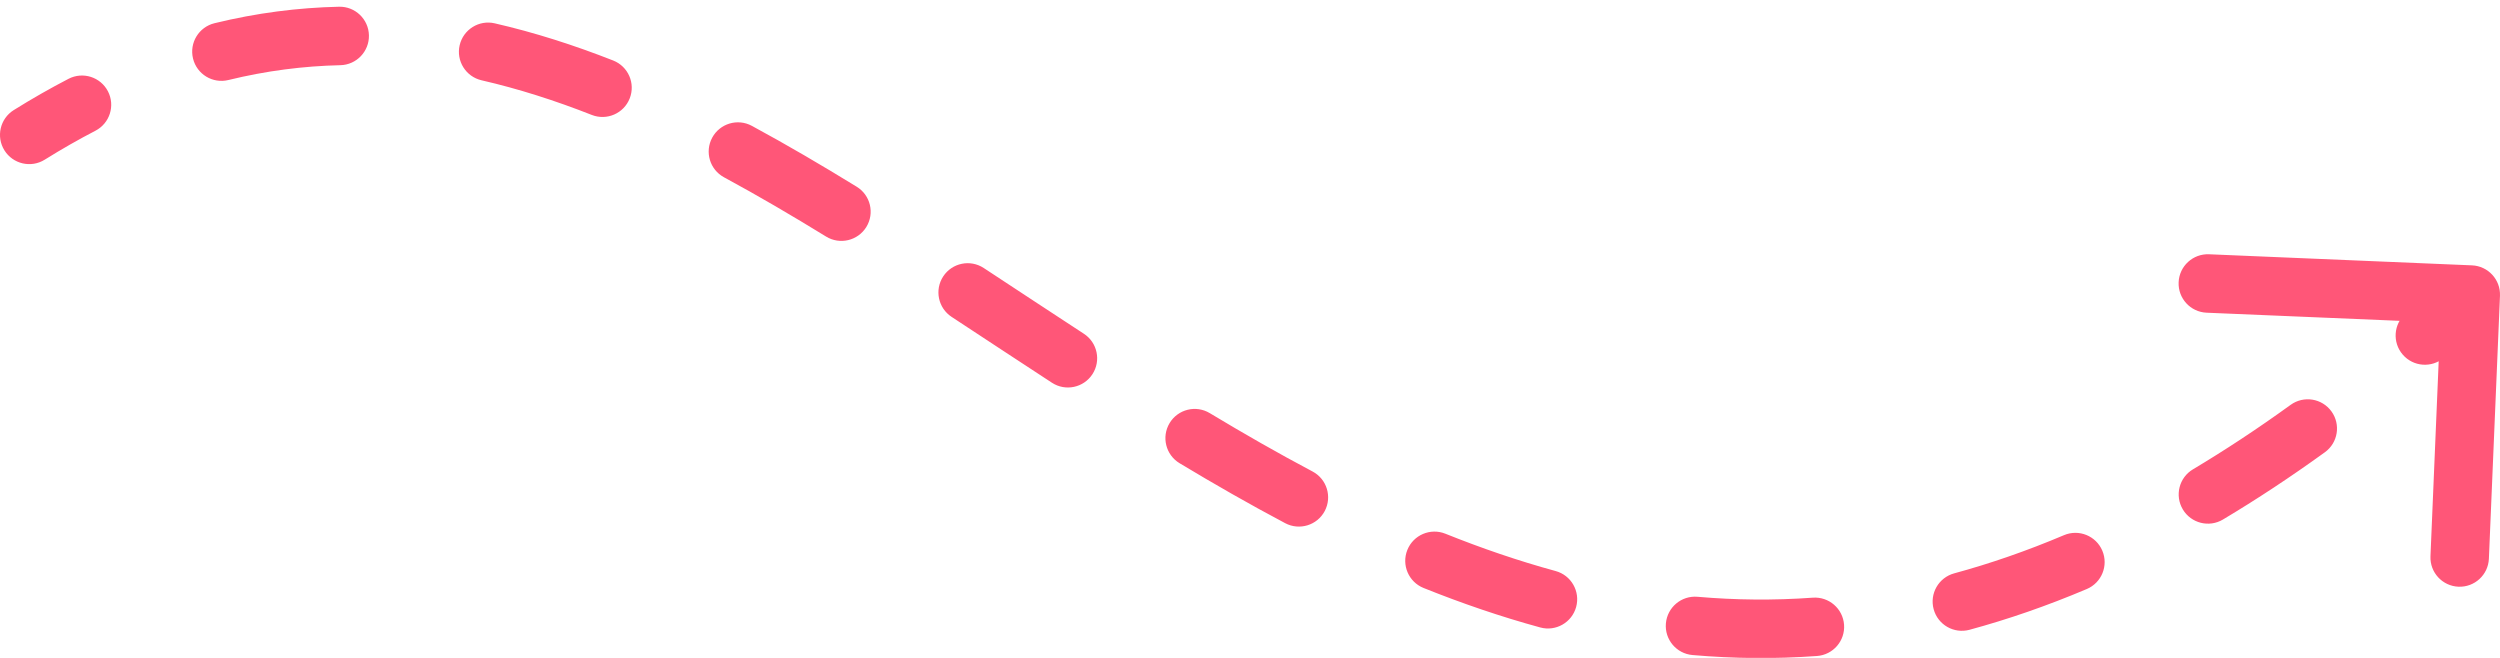 <svg width="171" height="45" viewBox="0 0 171 45" fill="none" xmlns="http://www.w3.org/2000/svg">
<path d="M0.942 7.529C0.005 8.113 -0.282 9.346 0.303 10.284C0.887 11.221 2.121 11.507 3.058 10.923L0.942 7.529ZM170.998 20.233C171.045 19.129 170.188 18.197 169.084 18.15L151.1 17.392C149.997 17.346 149.064 18.202 149.018 19.306C148.971 20.41 149.828 21.342 150.932 21.389L166.918 22.062L166.244 38.048C166.197 39.152 167.054 40.084 168.158 40.131C169.261 40.177 170.194 39.32 170.24 38.217L170.998 20.233ZM164.553 21.436C163.717 22.159 163.626 23.422 164.349 24.257C165.071 25.093 166.334 25.184 167.17 24.461L164.553 21.436ZM159.023 30.933C159.918 30.286 160.119 29.035 159.472 28.14C158.825 27.245 157.575 27.044 156.68 27.691L159.023 30.933ZM149.998 32.102C149.049 32.667 148.739 33.895 149.305 34.844C149.871 35.792 151.099 36.102 152.047 35.537L149.998 32.102ZM142.738 40.289C143.755 39.858 144.23 38.684 143.799 37.667C143.368 36.65 142.195 36.175 141.178 36.605L142.738 40.289ZM133.668 39.217C132.602 39.506 131.972 40.605 132.262 41.671C132.551 42.737 133.65 43.366 134.716 43.077L133.668 39.217ZM124.284 44.87C125.386 44.79 126.214 43.832 126.134 42.731C126.054 41.629 125.096 40.801 123.995 40.881L124.284 44.87ZM116.113 40.82C115.013 40.724 114.043 41.538 113.947 42.639C113.851 43.739 114.665 44.709 115.766 44.805L116.113 40.82ZM105.353 42.918C106.418 43.209 107.518 42.581 107.809 41.515C108.099 40.449 107.471 39.35 106.405 39.059L105.353 42.918ZM98.864 36.506C97.838 36.094 96.674 36.592 96.262 37.617C95.851 38.642 96.348 39.806 97.373 40.218L98.864 36.506ZM87.908 35.786C88.884 36.303 90.095 35.931 90.612 34.955C91.128 33.978 90.756 32.768 89.78 32.251L87.908 35.786ZM82.746 28.257C81.8 27.687 80.571 27.993 80.001 28.939C79.431 29.886 79.737 31.114 80.683 31.684L82.746 28.257ZM71.954 26.18C72.879 26.783 74.118 26.522 74.722 25.596C75.324 24.671 75.063 23.432 74.137 22.829L71.954 26.18ZM67.286 18.331C66.362 17.725 65.122 17.982 64.516 18.906C63.91 19.829 64.168 21.069 65.091 21.675L67.286 18.331ZM56.506 16.182C57.447 16.76 58.679 16.466 59.258 15.525C59.836 14.584 59.542 13.352 58.601 12.774L56.506 16.182ZM51.426 8.608C50.454 8.083 49.24 8.445 48.715 9.416C48.19 10.388 48.551 11.601 49.523 12.127L51.426 8.608ZM40.479 7.862C41.507 8.266 42.668 7.76 43.072 6.732C43.477 5.704 42.971 4.543 41.943 4.139L40.479 7.862ZM33.837 1.595C32.761 1.347 31.688 2.02 31.44 3.096C31.193 4.173 31.865 5.246 32.942 5.493L33.837 1.595ZM23.28 4.459C24.384 4.434 25.259 3.519 25.235 2.415C25.21 1.31 24.294 0.435 23.19 0.46L23.28 4.459ZM14.671 1.588C13.598 1.851 12.941 2.933 13.203 4.006C13.466 5.079 14.549 5.736 15.621 5.474L14.671 1.588ZM6.528 8.942C7.509 8.433 7.891 7.226 7.383 6.245C6.874 5.265 5.667 4.882 4.687 5.391L6.528 8.942ZM167.647 18.676C166.607 19.631 165.576 20.551 164.553 21.436L167.17 24.461C168.224 23.549 169.285 22.603 170.353 21.621L167.647 18.676ZM156.68 27.691C154.41 29.332 152.183 30.798 149.998 32.102L152.047 35.537C154.339 34.169 156.663 32.638 159.023 30.933L156.68 27.691ZM141.178 36.605C138.618 37.689 136.116 38.552 133.668 39.217L134.716 43.077C137.345 42.364 140.018 41.441 142.738 40.289L141.178 36.605ZM123.995 40.881C121.316 41.075 118.691 41.045 116.113 40.82L115.766 44.805C118.548 45.047 121.386 45.08 124.284 44.87L123.995 40.881ZM106.405 39.059C103.857 38.364 101.346 37.502 98.864 36.506L97.373 40.218C99.981 41.265 102.639 42.178 105.353 42.918L106.405 39.059ZM89.78 32.251C87.414 30.999 85.072 29.657 82.746 28.257L80.683 31.684C83.058 33.113 85.464 34.492 87.908 35.786L89.78 32.251ZM74.137 22.829C71.84 21.332 69.569 19.829 67.286 18.331L65.091 21.675C67.355 23.16 69.651 24.68 71.954 26.18L74.137 22.829ZM58.601 12.774C56.218 11.31 53.828 9.907 51.426 8.608L49.523 12.127C51.844 13.382 54.169 14.745 56.506 16.182L58.601 12.774ZM41.943 4.139C39.277 3.091 36.577 2.224 33.837 1.595L32.942 5.493C35.46 6.072 37.969 6.875 40.479 7.862L41.943 4.139ZM23.19 0.46C20.389 0.523 17.551 0.883 14.671 1.588L15.621 5.474C18.215 4.839 20.764 4.516 23.28 4.459L23.19 0.46ZM4.687 5.391C3.445 6.035 2.197 6.746 0.942 7.529L3.058 10.923C4.227 10.194 5.384 9.535 6.528 8.942L4.687 5.391ZM0.942 7.529C0.005 8.113 -0.282 9.346 0.303 10.284C0.887 11.221 2.121 11.507 3.058 10.923L0.942 7.529ZM170.998 20.233C171.045 19.129 170.188 18.197 169.084 18.15L151.1 17.392C149.997 17.346 149.064 18.202 149.018 19.306C148.971 20.41 149.828 21.342 150.932 21.389L166.918 22.062L166.244 38.048C166.197 39.152 167.054 40.084 168.158 40.131C169.261 40.177 170.194 39.32 170.24 38.217L170.998 20.233ZM164.553 21.436C163.717 22.159 163.626 23.422 164.349 24.257C165.071 25.093 166.334 25.184 167.17 24.461L164.553 21.436ZM159.023 30.933C159.918 30.286 160.119 29.035 159.472 28.14C158.825 27.245 157.575 27.044 156.68 27.691L159.023 30.933ZM149.998 32.102C149.049 32.667 148.739 33.895 149.305 34.844C149.871 35.792 151.099 36.102 152.047 35.537L149.998 32.102ZM142.738 40.289C143.755 39.858 144.23 38.684 143.799 37.667C143.368 36.65 142.195 36.175 141.178 36.605L142.738 40.289ZM133.668 39.217C132.602 39.506 131.972 40.605 132.262 41.671C132.551 42.737 133.65 43.366 134.716 43.077L133.668 39.217ZM124.284 44.87C125.386 44.79 126.214 43.832 126.134 42.731C126.054 41.629 125.096 40.801 123.995 40.881L124.284 44.87ZM116.113 40.82C115.013 40.724 114.043 41.538 113.947 42.639C113.851 43.739 114.665 44.709 115.766 44.805L116.113 40.82ZM105.353 42.918C106.418 43.209 107.518 42.581 107.809 41.515C108.099 40.449 107.471 39.35 106.405 39.059L105.353 42.918ZM98.864 36.506C97.838 36.094 96.674 36.592 96.262 37.617C95.851 38.642 96.348 39.806 97.373 40.218L98.864 36.506ZM87.908 35.786C88.884 36.303 90.095 35.931 90.612 34.955C91.128 33.978 90.756 32.768 89.78 32.251L87.908 35.786ZM82.746 28.257C81.8 27.687 80.571 27.993 80.001 28.939C79.431 29.886 79.737 31.114 80.683 31.684L82.746 28.257ZM71.954 26.18C72.879 26.783 74.118 26.522 74.722 25.596C75.324 24.671 75.063 23.432 74.137 22.829L71.954 26.18ZM67.286 18.331C66.362 17.725 65.122 17.982 64.516 18.906C63.91 19.829 64.168 21.069 65.091 21.675L67.286 18.331ZM56.506 16.182C57.447 16.76 58.679 16.466 59.258 15.525C59.836 14.584 59.542 13.352 58.601 12.774L56.506 16.182ZM51.426 8.608C50.454 8.083 49.24 8.445 48.715 9.416C48.19 10.388 48.551 11.601 49.523 12.127L51.426 8.608ZM40.479 7.862C41.507 8.266 42.668 7.76 43.072 6.732C43.477 5.704 42.971 4.543 41.943 4.139L40.479 7.862ZM33.837 1.595C32.761 1.347 31.688 2.02 31.44 3.096C31.193 4.173 31.865 5.246 32.942 5.493L33.837 1.595ZM23.28 4.459C24.384 4.434 25.259 3.519 25.235 2.415C25.21 1.31 24.294 0.435 23.19 0.46L23.28 4.459ZM14.671 1.588C13.598 1.851 12.941 2.933 13.203 4.006C13.466 5.079 14.549 5.736 15.621 5.474L14.671 1.588ZM6.528 8.942C7.509 8.433 7.891 7.226 7.383 6.245C6.874 5.265 5.667 4.882 4.687 5.391L6.528 8.942ZM167.647 18.676C166.607 19.631 165.576 20.551 164.553 21.436L167.17 24.461C168.224 23.549 169.285 22.603 170.353 21.621L167.647 18.676ZM156.68 27.691C154.41 29.332 152.183 30.798 149.998 32.102L152.047 35.537C154.339 34.169 156.663 32.638 159.023 30.933L156.68 27.691ZM141.178 36.605C138.618 37.689 136.116 38.552 133.668 39.217L134.716 43.077C137.345 42.364 140.018 41.441 142.738 40.289L141.178 36.605ZM123.995 40.881C121.316 41.075 118.691 41.045 116.113 40.82L115.766 44.805C118.548 45.047 121.386 45.08 124.284 44.87L123.995 40.881ZM106.405 39.059C103.857 38.364 101.346 37.502 98.864 36.506L97.373 40.218C99.981 41.265 102.639 42.178 105.353 42.918L106.405 39.059ZM89.78 32.251C87.414 30.999 85.072 29.657 82.746 28.257L80.683 31.684C83.058 33.113 85.464 34.492 87.908 35.786L89.78 32.251ZM74.137 22.829C71.84 21.332 69.569 19.829 67.286 18.331L65.091 21.675C67.355 23.16 69.651 24.68 71.954 26.18L74.137 22.829ZM58.601 12.774C56.218 11.31 53.828 9.907 51.426 8.608L49.523 12.127C51.844 13.382 54.169 14.745 56.506 16.182L58.601 12.774ZM41.943 4.139C39.277 3.091 36.577 2.224 33.837 1.595L32.942 5.493C35.46 6.072 37.969 6.875 40.479 7.862L41.943 4.139ZM23.19 0.46C20.389 0.523 17.551 0.883 14.671 1.588L15.621 5.474C18.215 4.839 20.764 4.516 23.28 4.459L23.19 0.46ZM4.687 5.391C3.445 6.035 2.197 6.746 0.942 7.529L3.058 10.923C4.227 10.194 5.384 9.535 6.528 8.942L4.687 5.391Z" fill="#FF5678"/>
</svg>
